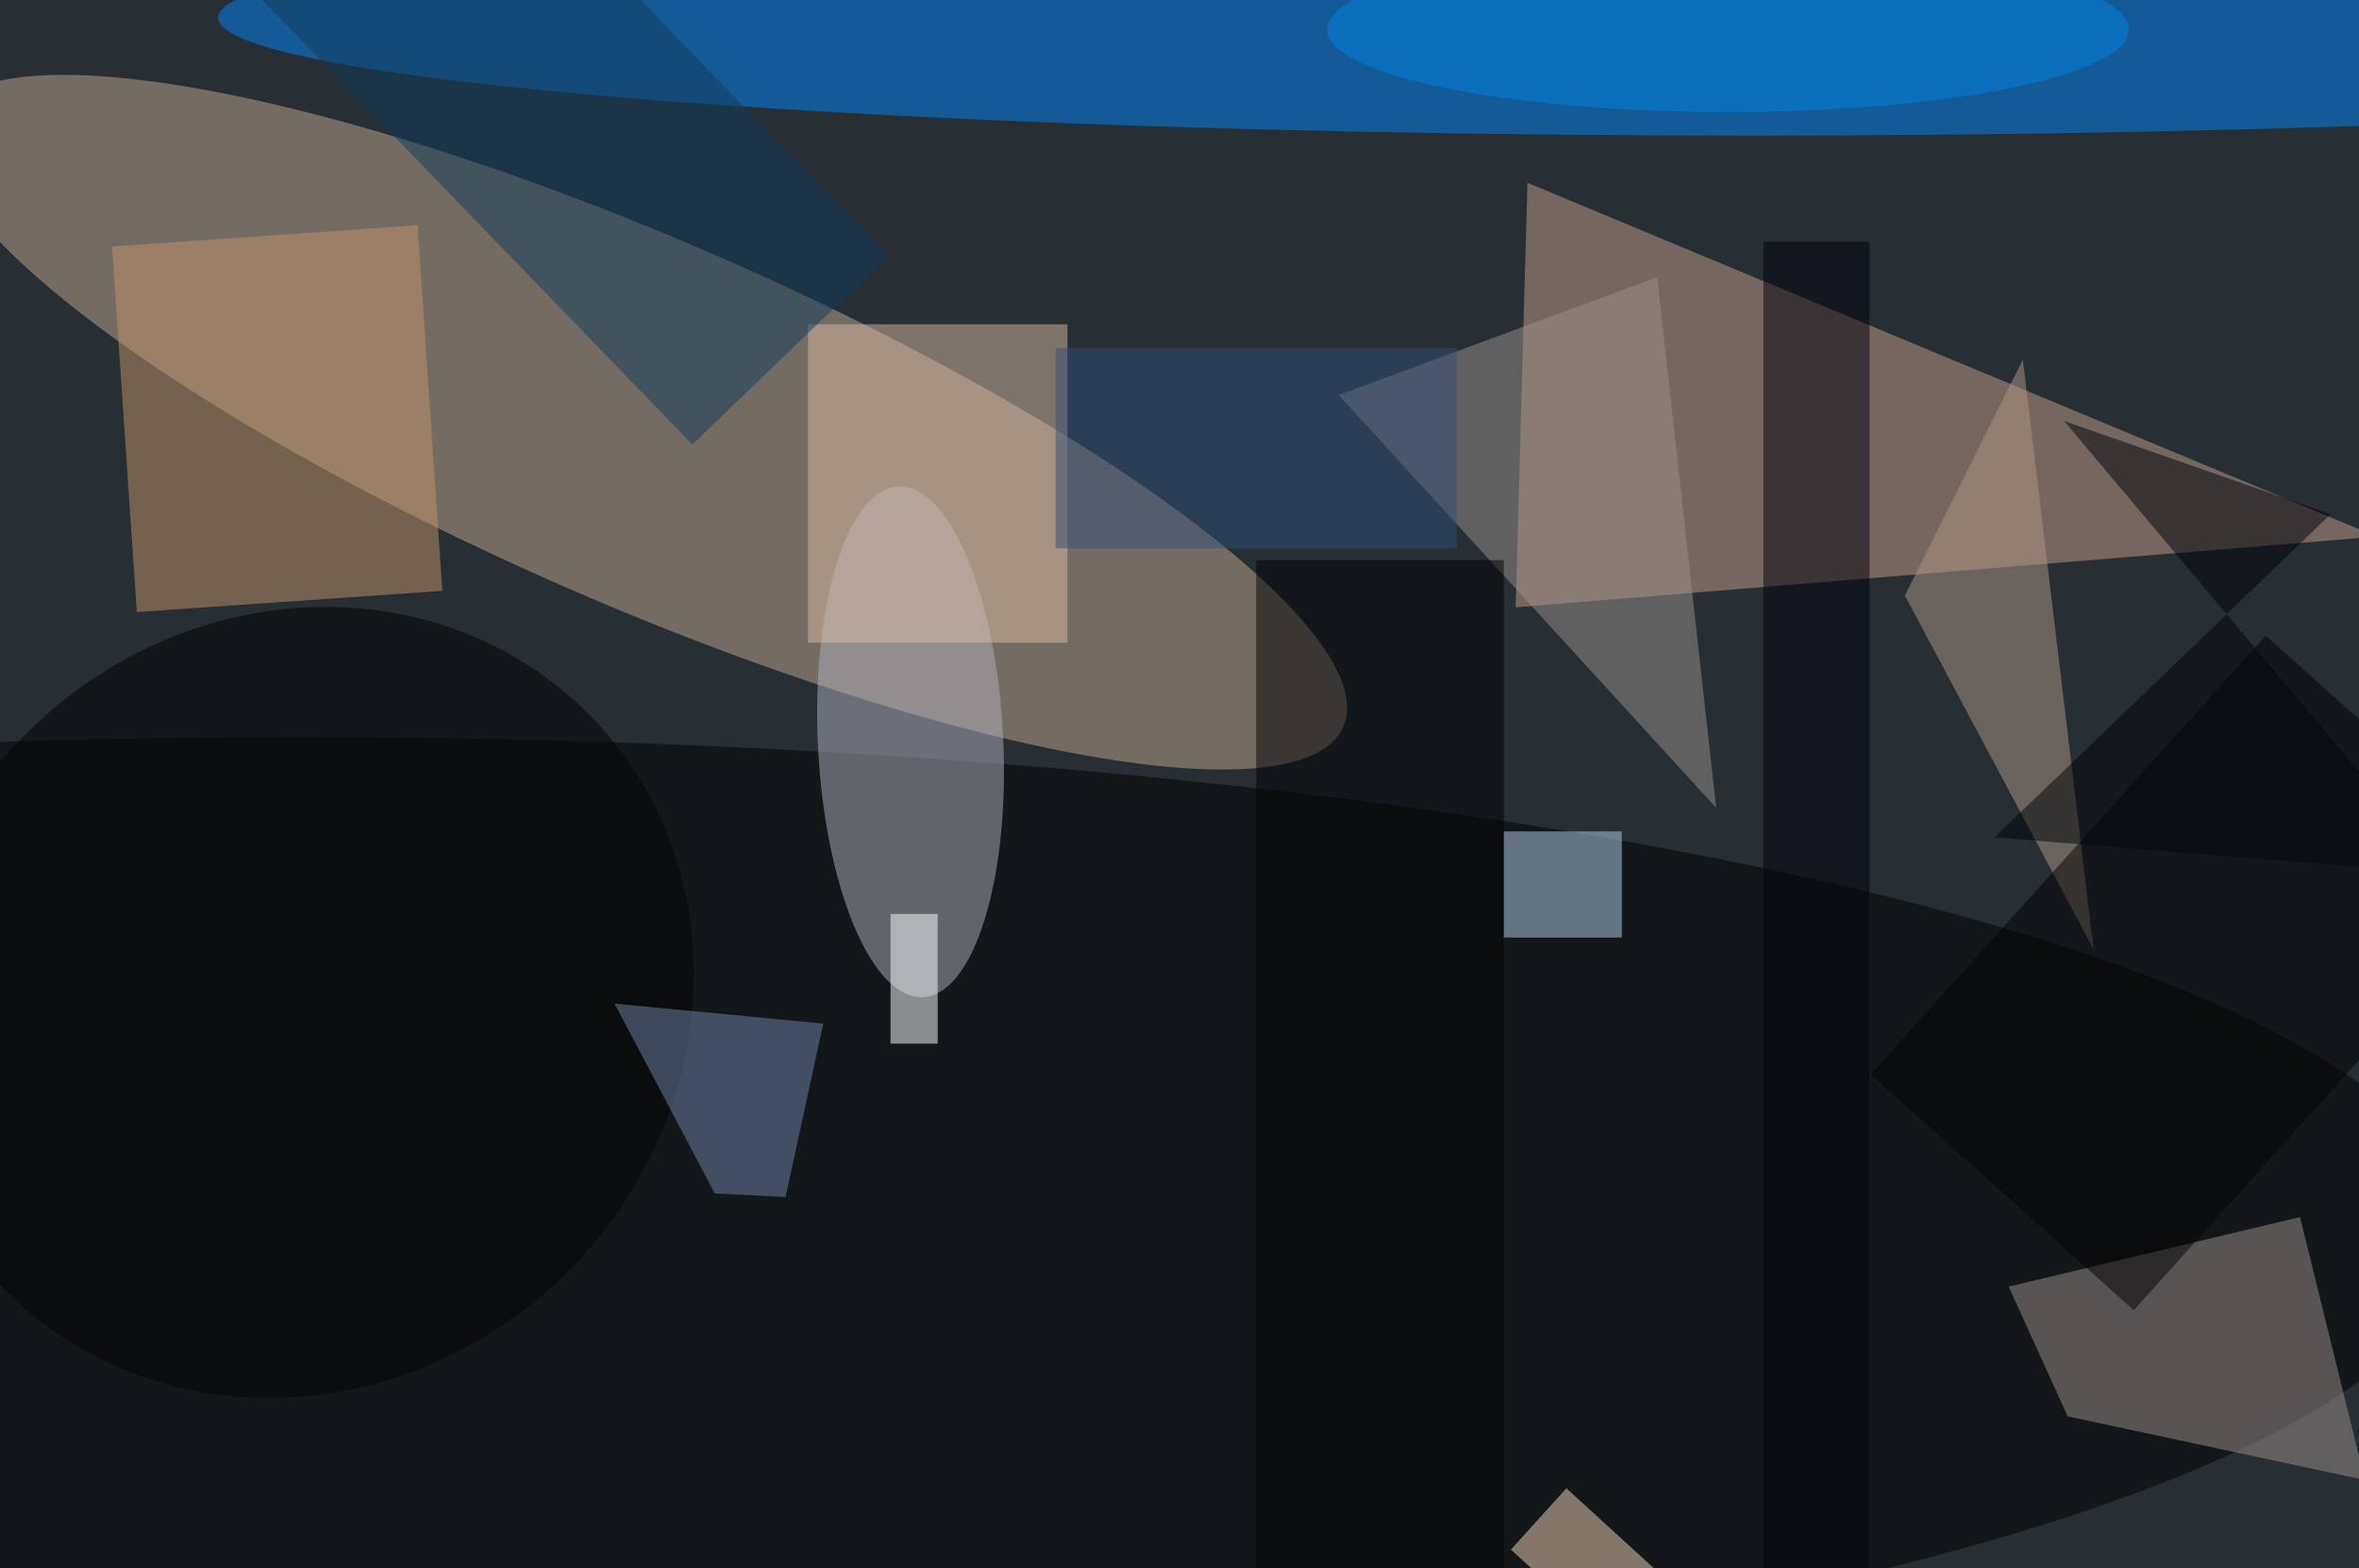 <svg xmlns="http://www.w3.org/2000/svg" viewBox="0 0 200 133"><filter id="b"><feGaussianBlur stdDeviation="12" /></filter><path fill="#272f35" d="M0 0h200v133H0z"/><g filter="url(#b)" transform="translate(.5 .5)" fill-opacity=".5"><ellipse fill="#c3a992" rx="1" ry="1" transform="matrix(59.39 25.823 -6.159 14.165 54 35.3)"/><path fill="#c59f8a" d="M129 15l72 30-73 6z"/><ellipse fill="#0087f9" cx="148" cy="1" rx="130" ry="10"/><ellipse cx="25" cy="104" rx="183" ry="42"/><ellipse fill="#b1b0bf" rx="1" ry="1" transform="matrix(7.849 -.38 1.047 21.654 76.7 62.4)"/><path fill="#9d918c" d="M169.8 108.6l5 11L200 125l-5.5-22.3z"/><path fill="#d9bba4" d="M68 27h22v27H68z"/><path fill="#c39569" d="M11.1 51.4L9 20.4l25.9-1.8 2.1 31z"/><path fill="#9d928d" d="M113 33l32 35-5-45z"/><path fill="#b19887" d="M171 30l-10 20 16 30z"/><ellipse fill="#000001" rx="1" ry="1" transform="matrix(25.05 -24.106 22.439 23.317 24.7 84.5)"/><path fill="#000003" d="M180.4 110.6l-22.3-20 33.5-37.2 22.3 20z"/><path fill="#7085a8" d="M66.1 101l3.2-14.7-17.7-1.7 8.5 16.1z"/><path fill="#133b5b" d="M58.2 37.2l-41-42.4 16.6-16 41 42.4z"/><path fill="#00000d" d="M149 20h9v113h-9z"/><path fill="#000003" d="M106 47h21v86h-21z"/><path fill="#b3d2eb" d="M127 70h10v9h-10z"/><ellipse fill="#0085e4" cx="146" cy="2" rx="34" ry="7"/><path fill="#00030a" d="M174.5 35.2l22.6 7.9-28.5 27.4 38.2 3.1z"/><path fill="#fff" d="M75 77h4v11h-4z"/><path fill="#f3d6b9" d="M132.3 125.7l8.1 7.4-4.7 5.2-8.1-7.4z"/><path fill="#324f77" d="M89 29h34v17H89z"/></g></svg>
